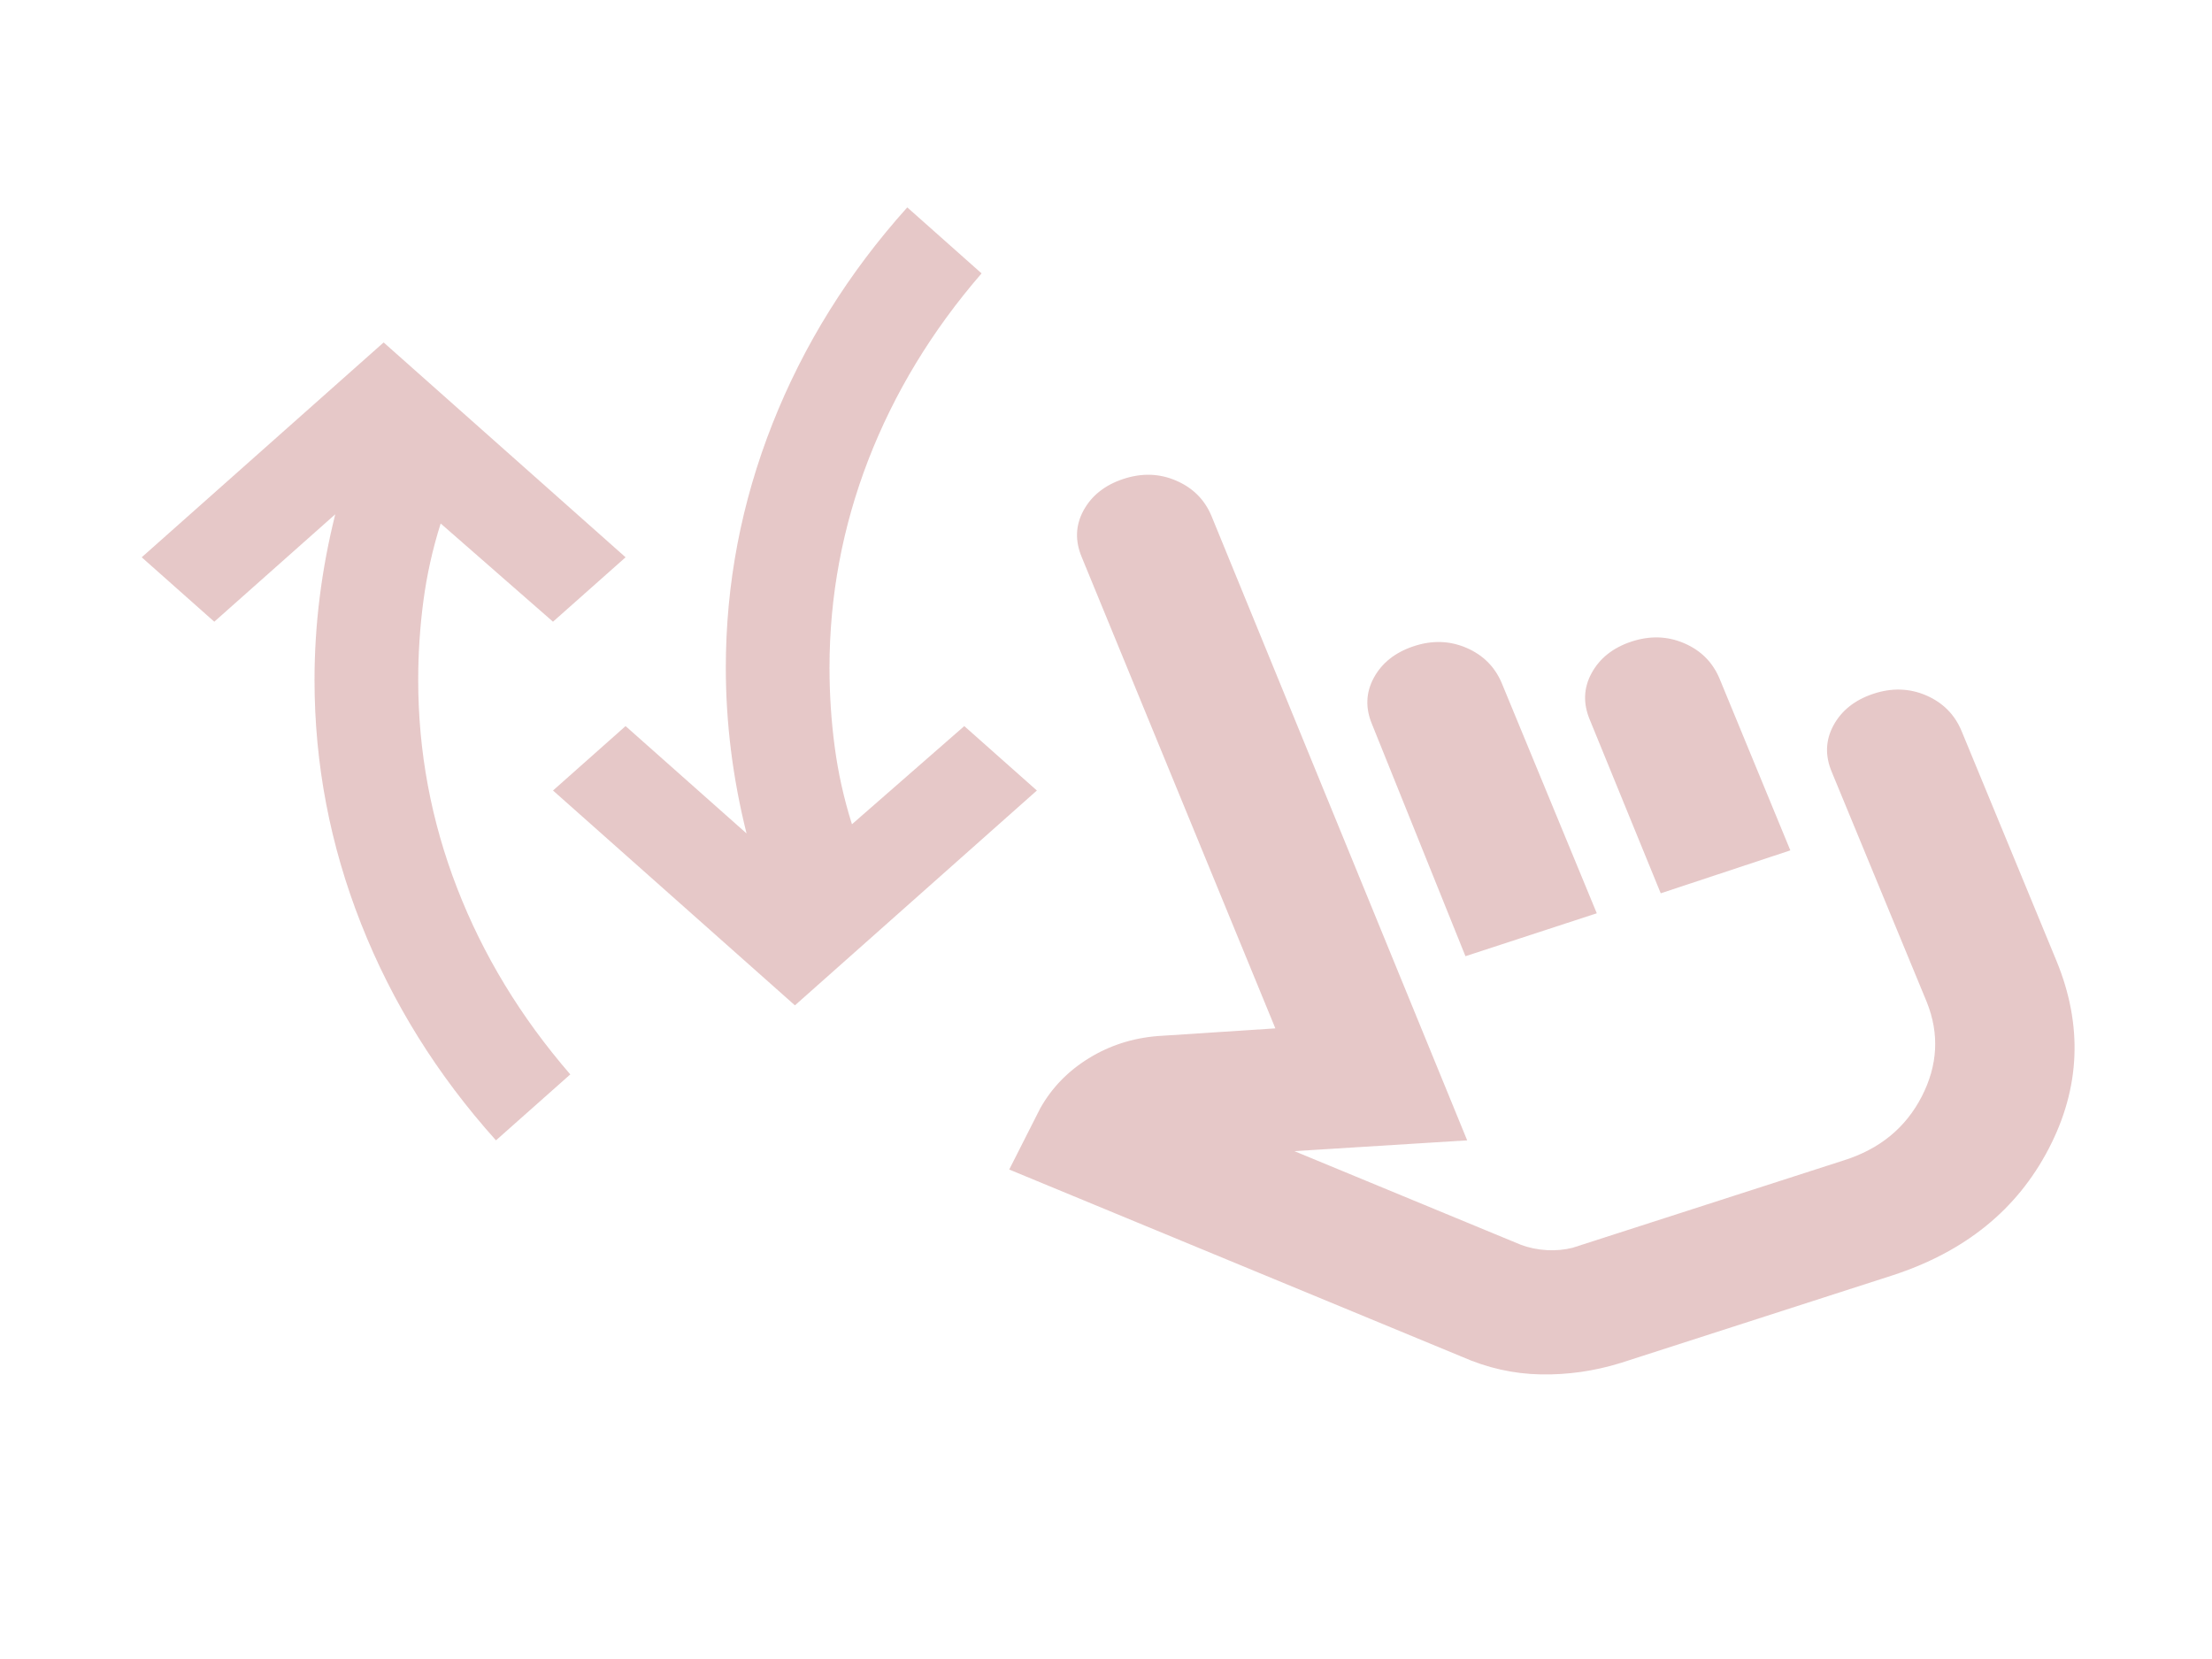 <svg width="32" height="24" viewBox="0 0 32 24" fill="none" xmlns="http://www.w3.org/2000/svg">
<g id="swipe_down">
<mask id="mask0_188_250" style="mask-type:alpha" maskUnits="userSpaceOnUse" x="0" y="0" width="32" height="24">
<rect id="Bounding box" width="32" height="24" fill="#D9D9D9"/>
</mask>
<g mask="url(#mask0_188_250)">
<g id="swipe_down_2">
<path d="M11.5 14.544L8 11.436L9.05 10.504L10.8 12.057C10.7 11.658 10.625 11.258 10.575 10.859C10.525 10.459 10.5 10.059 10.5 9.66C10.5 8.446 10.725 7.27 11.175 6.13C11.625 4.991 12.275 3.947 13.125 3L14.2 3.955C13.483 4.783 12.938 5.682 12.562 6.652C12.188 7.621 12 8.624 12 9.66C12 10.045 12.025 10.426 12.075 10.803C12.125 11.181 12.208 11.554 12.325 11.924L13.95 10.504L15 11.436L11.5 14.544ZM23.45 19.716C23.067 19.835 22.679 19.89 22.288 19.883C21.896 19.875 21.517 19.79 21.15 19.628L14.6 16.919L15.05 16.031C15.217 15.735 15.45 15.495 15.75 15.31C16.05 15.125 16.383 15.017 16.75 14.988L18.45 14.877L15.65 8.062C15.55 7.825 15.558 7.599 15.675 7.384C15.792 7.17 15.983 7.018 16.25 6.929C16.517 6.841 16.771 6.848 17.012 6.952C17.254 7.055 17.425 7.225 17.525 7.462L21.225 16.497L18.725 16.653L22 18.007C22.117 18.051 22.242 18.077 22.375 18.085C22.508 18.092 22.633 18.081 22.75 18.051L26.675 16.786C27.192 16.623 27.567 16.316 27.8 15.865C28.033 15.413 28.058 14.958 27.875 14.499L26.5 11.169C26.4 10.933 26.408 10.707 26.525 10.492C26.642 10.278 26.833 10.126 27.1 10.037C27.367 9.948 27.621 9.956 27.863 10.059C28.104 10.163 28.275 10.333 28.375 10.57L29.75 13.9C30.133 14.832 30.096 15.739 29.637 16.619C29.179 17.5 28.425 18.11 27.375 18.451L23.45 19.716ZM21.2 13.833L19.85 10.481C19.75 10.245 19.758 10.019 19.875 9.804C19.992 9.59 20.183 9.438 20.45 9.349C20.717 9.26 20.971 9.268 21.212 9.371C21.454 9.475 21.625 9.645 21.725 9.882L23.1 13.212L21.2 13.833ZM24.025 12.923L23 10.415C22.9 10.178 22.908 9.952 23.025 9.738C23.142 9.523 23.333 9.371 23.6 9.282C23.867 9.194 24.121 9.201 24.363 9.305C24.604 9.408 24.775 9.578 24.875 9.815L25.9 12.302L24.025 12.923Z" fill="#CA8A8A" fill-opacity="0.47"/>
<path d="M5.225 13.367C5.675 14.507 6.325 15.55 7.175 16.497L8.25 15.543C7.533 14.714 6.987 13.815 6.612 12.845C6.237 11.876 6.05 10.873 6.05 9.837C6.05 9.453 6.075 9.072 6.125 8.694C6.175 8.317 6.258 7.943 6.375 7.573L8 8.994L9.05 8.062L5.55 4.954L2.05 8.062L3.1 8.994L4.85 7.44C4.75 7.84 4.675 8.239 4.625 8.639C4.575 9.038 4.55 9.438 4.55 9.837C4.55 11.051 4.775 12.228 5.225 13.367Z" fill="#CA8A8A" fill-opacity="0.47"/>
</g>
</g>
</g>
</svg>
